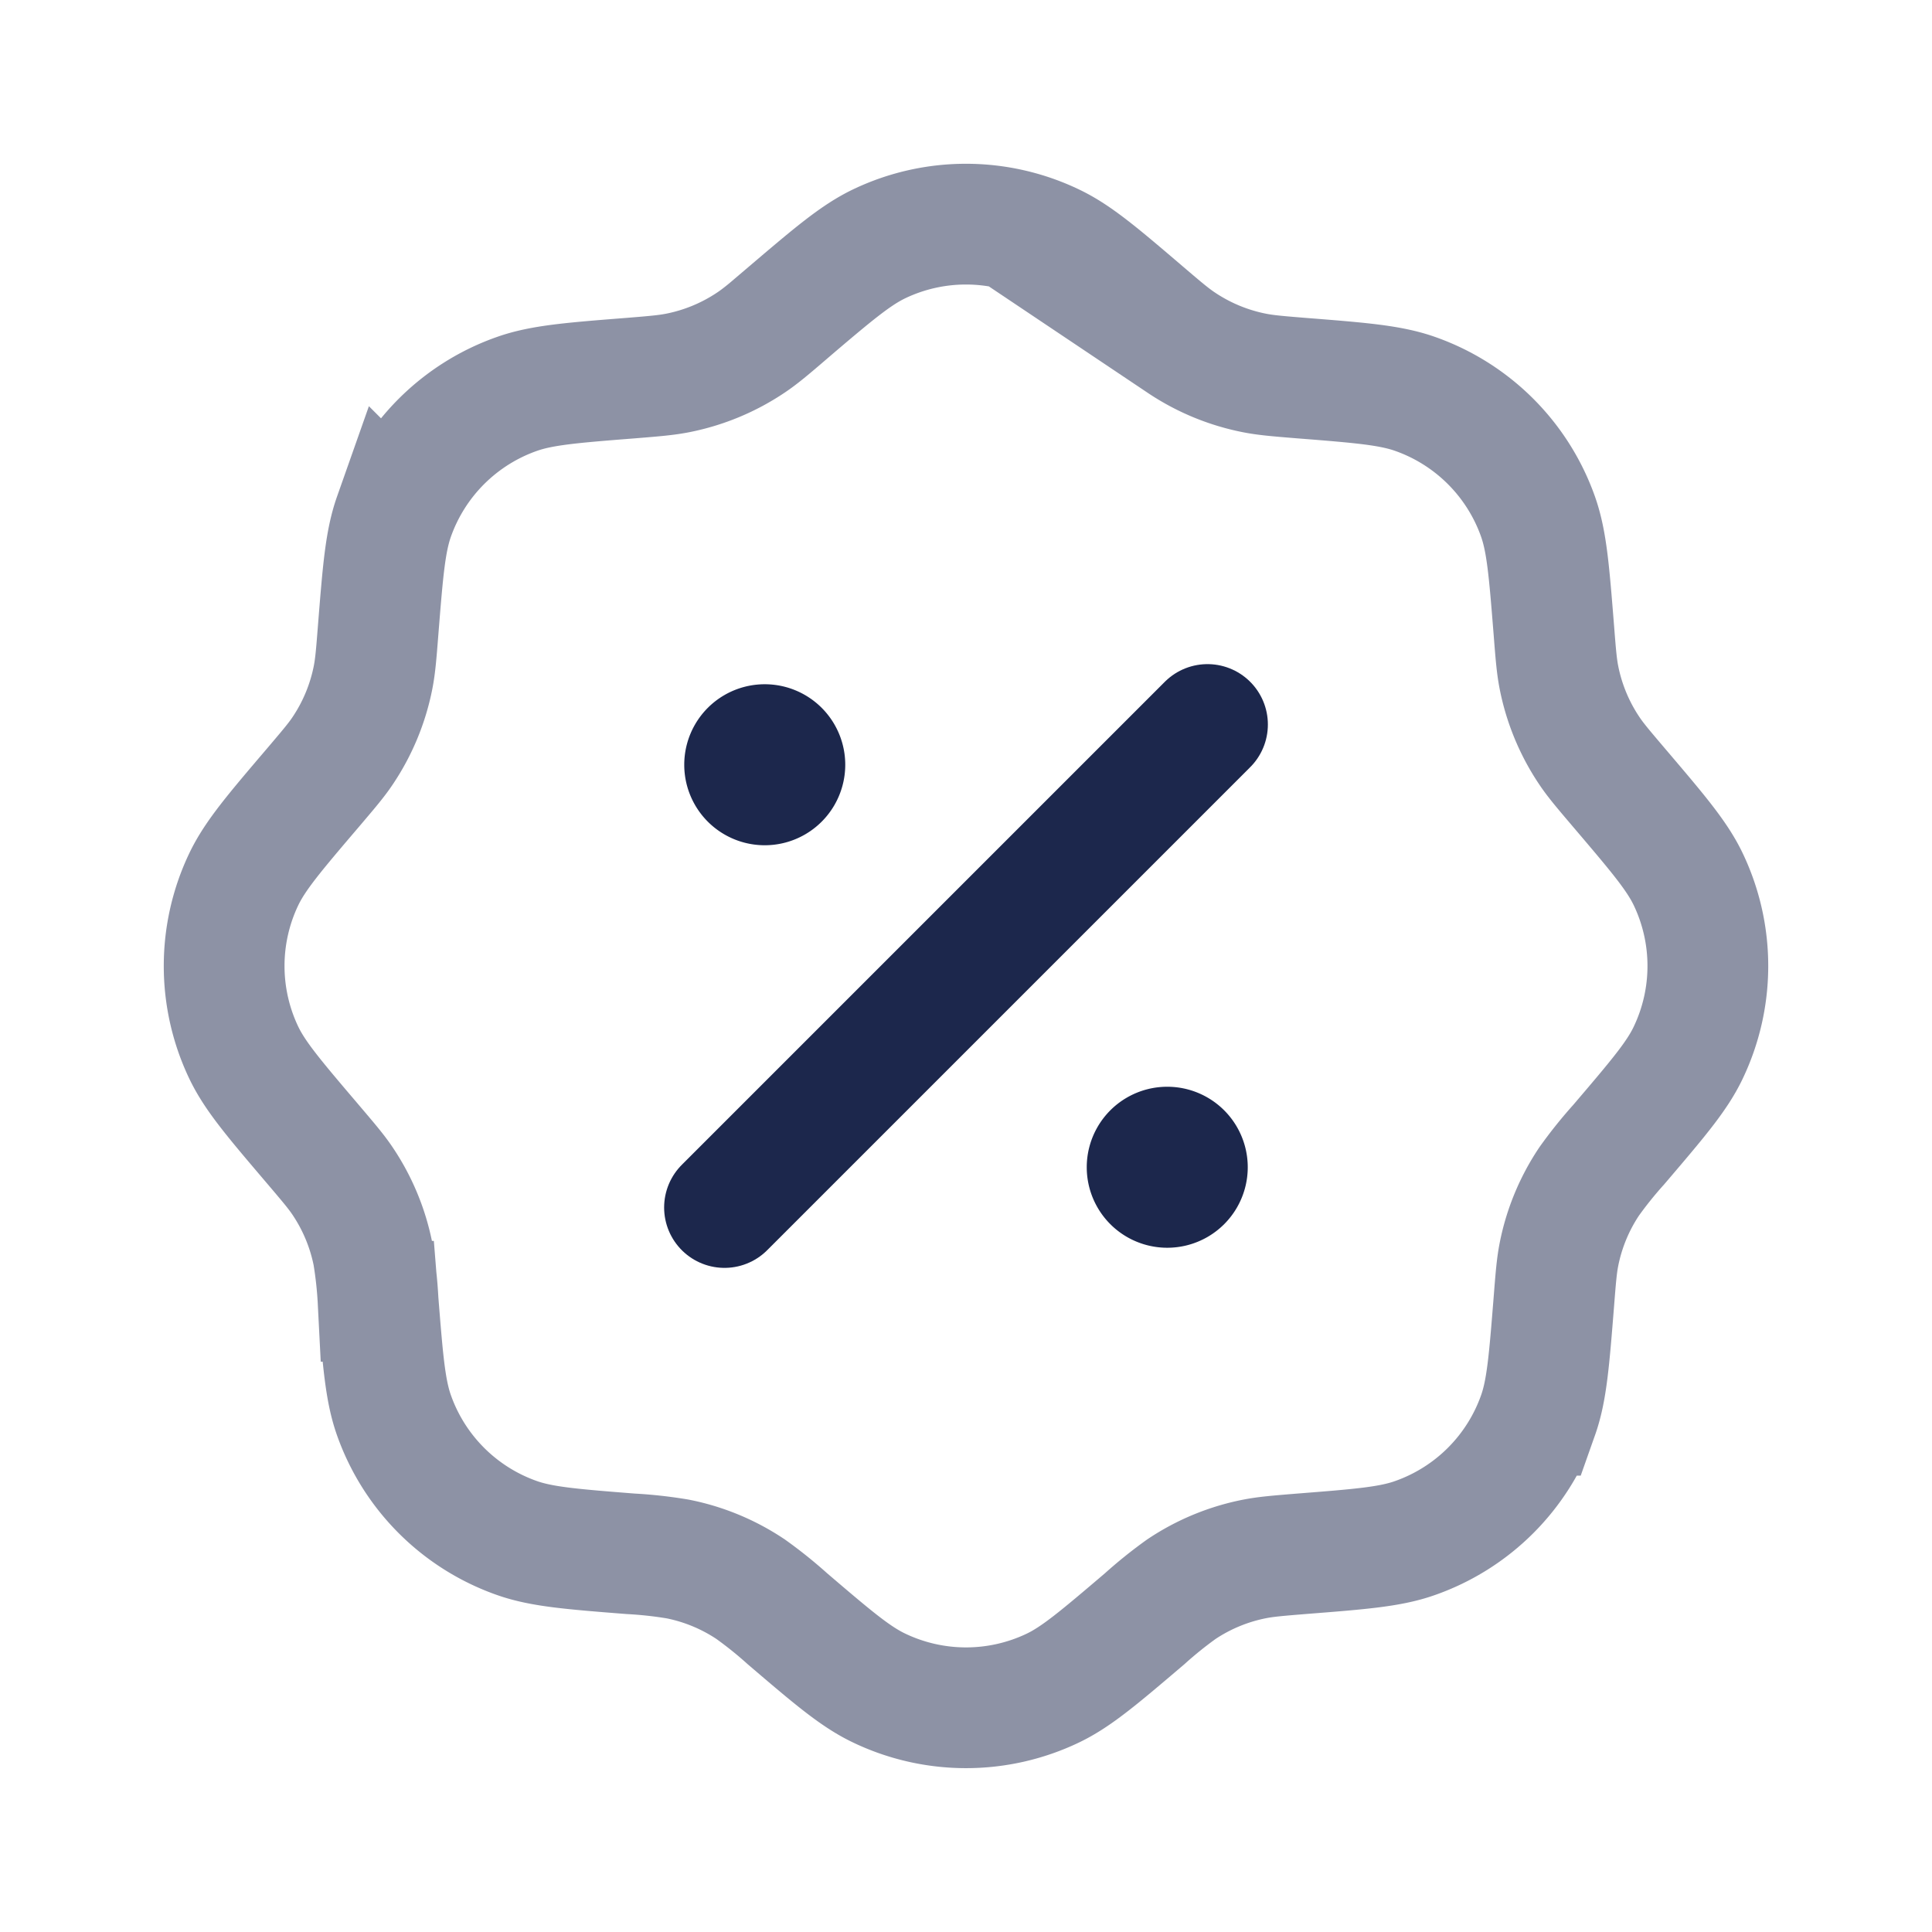 <svg xmlns="http://www.w3.org/2000/svg" width="24" height="24" fill="none">
  <path stroke="#1C274C" stroke-width="1.5" d="M9.781 3.89c.564-.48.846-.72 1.14-.861a2.5 2.5 0 0 1 2.157 0c.295.14.577.38 1.14.861.225.192.337.287.457.367a2.5 2.5 0 0 0 .908.376c.141.028.288.04.582.064.739.058 1.108.088 1.416.197a2.5 2.5 0 0 1 1.525 1.524c.109.309.138.678.197 1.416.023.294.035.441.063.583.064.324.192.633.376.907.08.12.176.232.367.457.48.564.721.846.862 1.14a2.5 2.5 0 0 1 0 2.157c-.14.294-.381.576-.862 1.14a5.25 5.25 0 0 0-.367.457 2.497 2.497 0 0 0-.376.907c-.028.142-.04.289-.063.583-.059.738-.088 1.108-.197 1.416a2.5 2.5 0 0 1-1.525 1.524c-.308.11-.677.139-1.416.197-.294.024-.44.036-.582.064a2.5 2.5 0 0 0-.908.376 5.25 5.25 0 0 0-.456.367c-.564.48-.846.72-1.14.861a2.5 2.5 0 0 1-2.157 0c-.295-.14-.577-.38-1.14-.861a5.263 5.263 0 0 0-.457-.367 2.5 2.5 0 0 0-.908-.376 5.277 5.277 0 0 0-.582-.064c-.739-.058-1.108-.088-1.416-.197a2.5 2.5 0 0 1-1.525-1.524c-.109-.308-.138-.678-.197-1.416a5.186 5.186 0 0 0-.063-.583 2.5 2.5 0 0 0-.376-.907c-.08-.12-.176-.232-.367-.457-.48-.564-.721-.846-.862-1.14a2.5 2.5 0 0 1 0-2.157c.141-.294.381-.576.862-1.14.191-.225.287-.337.367-.457a2.5 2.5 0 0 0 .376-.907c.028-.142.04-.289.063-.583.059-.738.088-1.107.197-1.416A2.5 2.5 0 0 1 6.42 4.894c.308-.109.677-.139 1.416-.197.294-.024.44-.036.582-.064a2.5 2.5 0 0 0 .908-.376c.12-.08.232-.175.456-.367Z" opacity=".5"/>
  <path stroke="#1C274C" stroke-linecap="round" stroke-width="1.5" d="m9 15 6-6"/>
  <path fill="#1C274C" d="M15.5 14.5a1 1 0 1 1-2 0 1 1 0 0 1 2 0Zm-5-5a1 1 0 1 1-2 0 1 1 0 0 1 2 0Z"/>
</svg>
